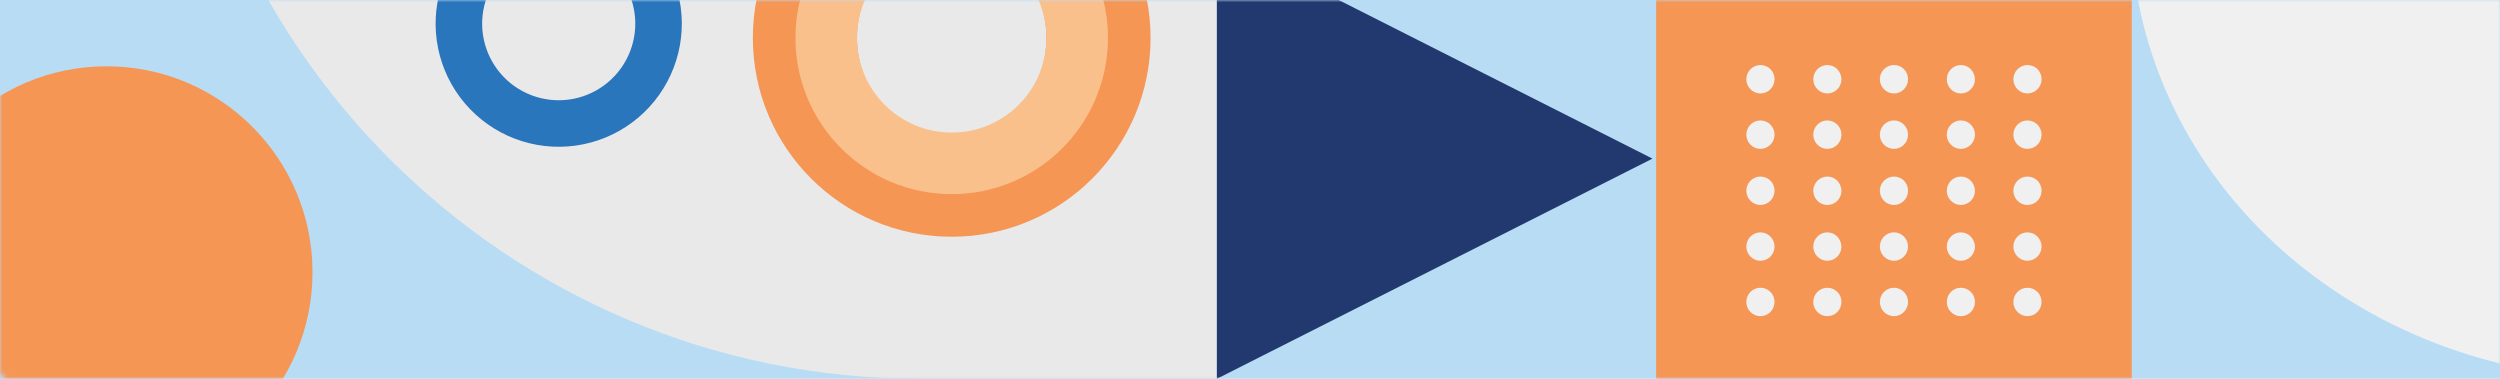 <svg width="528" height="80" viewBox="0 0 528 80" fill="none" xmlns="http://www.w3.org/2000/svg">
<rect width="528" height="80" fill="#B9DCF5"/>
<mask id="mask0_6619_40097" style="mask-type:alpha" maskUnits="userSpaceOnUse" x="0" y="0" width="528" height="80">
<path d="M1.806 80C0.808 80 -3.53374e-08 79.192 -7.89283e-08 78.194L-3.49691e-06 2.28882e-05L528 -1.91429e-07L528 78.194C528 79.192 527.192 80 526.194 80L1.806 80Z" fill="#B9DCF5"/>
</mask>
<g mask="url(#mask0_6619_40097)">
<path d="M36 -143L36 -78.285C36 9.134 106.866 80 194.285 80L257 80L257 -143L36 -143Z" fill="#E9E9E9"/>
<path d="M94.304 -5.7C92.505 -1.716 91.739 2.657 92.078 7.016C92.417 11.374 93.849 15.576 96.242 19.234C98.635 22.892 101.912 25.888 105.77 27.944C109.627 30 113.941 31.05 118.312 30.998C122.683 30.946 126.97 29.792 130.777 27.644C134.584 25.496 137.788 22.423 140.093 18.708C142.397 14.994 143.728 10.759 143.963 6.394C144.197 2.029 143.327 -2.325 141.433 -6.265L132.576 -2.007C133.754 0.444 134.295 3.152 134.149 5.867C134.004 8.582 133.176 11.217 131.742 13.527C130.309 15.837 128.316 17.749 125.947 19.085C123.579 20.421 120.913 21.139 118.194 21.172C115.475 21.204 112.792 20.551 110.392 19.272C107.993 17.993 105.955 16.129 104.466 13.854C102.978 11.579 102.087 8.965 101.876 6.254C101.665 3.543 102.141 0.823 103.26 -1.655L94.304 -5.7Z" fill="#2976BC"/>
<path d="M349 33.5L257 -13L257 80L349 33.5Z" fill="#21396E"/>
<path fill-rule="evenodd" clip-rule="evenodd" d="M201 50C177.804 50 159 31.196 159 8C159 -15.196 177.804 -34 201 -34C224.196 -34 243 -15.196 243 8C243 31.196 224.196 50 201 50ZM201 29C189.954 29 181 19.598 181 8C181 -3.598 189.954 -13 201 -13C212.046 -13 221 -3.598 221 8C221 19.598 212.046 29 201 29Z" fill="#F59655"/>
<path fill-rule="evenodd" clip-rule="evenodd" d="M201 41C182.775 41 168 26.225 168 8C168 -10.225 182.775 -25 201 -25C219.225 -25 234 -10.225 234 8C234 26.225 219.225 41 201 41ZM201 28C189.954 28 181 19.046 181 8C181 -3.046 189.954 -12 201 -12C212.046 -12 221 -3.046 221 8C221 19.046 212.046 28 201 28Z" fill="#FAC08C"/>
<path d="M555 -113C527.152 -113 500.445 -102.833 480.754 -84.736C461.062 -66.638 450 -42.093 450 -16.5C450 9.093 461.062 33.639 480.754 51.736C500.445 69.833 527.152 80 555 80L555 -16.5V-113Z" fill="#F0F0F1"/>
<path d="M450.225 79.999L450.225 -21.271L349.777 -21.271L349.777 79.999L450.225 79.999Z" fill="#F59655"/>
<path d="M425.225 63.774C425.225 65.431 426.558 66.775 428.202 66.775C429.845 66.775 431.178 65.431 431.178 63.774C431.178 62.117 429.845 60.773 428.202 60.773C426.558 60.773 425.225 62.117 425.225 63.774Z" fill="#F0F0F1"/>
<path d="M428.202 49.074C426.565 49.074 425.225 50.425 425.225 52.075C425.225 53.725 426.565 55.075 428.202 55.075C429.838 55.075 431.178 53.725 431.178 52.075C431.178 50.425 429.838 49.074 428.202 49.074Z" fill="#F0F0F1"/>
<path d="M428.202 37.289C426.565 37.289 425.225 38.639 425.225 40.29C425.225 41.94 426.565 43.29 428.202 43.29C429.838 43.29 431.178 41.94 431.178 40.29C431.178 38.564 429.838 37.289 428.202 37.289Z" fill="#F0F0F1"/>
<path d="M425.225 28.44C425.225 30.097 426.558 31.441 428.202 31.441C429.845 31.441 431.178 30.097 431.178 28.44C431.178 26.783 429.845 25.439 428.202 25.439C426.558 25.439 425.225 26.783 425.225 28.44Z" fill="#F0F0F1"/>
<path d="M428.202 13.736C426.565 13.736 425.225 15.087 425.225 16.737C425.225 18.387 426.565 19.738 428.202 19.738C429.838 19.738 431.178 18.387 431.178 16.737C431.178 15.012 429.838 13.736 428.202 13.736Z" fill="#F0F0F1"/>
<path d="M411.16 63.774C411.16 65.431 412.492 66.775 414.136 66.775C415.78 66.775 417.112 65.431 417.112 63.774C417.112 62.117 415.78 60.773 414.136 60.773C412.492 60.773 411.16 62.117 411.16 63.774Z" fill="#F0F0F1"/>
<path d="M414.136 49.074C412.499 49.074 411.16 50.425 411.16 52.075C411.16 53.725 412.499 55.075 414.136 55.075C415.773 55.075 417.112 53.725 417.112 52.075C417.038 50.425 415.773 49.074 414.136 49.074Z" fill="#F0F0F1"/>
<path d="M414.136 37.289C412.499 37.289 411.16 38.639 411.16 40.29C411.16 41.94 412.499 43.29 414.136 43.29C415.773 43.29 417.112 41.94 417.112 40.29C417.038 38.564 415.773 37.289 414.136 37.289Z" fill="#F0F0F1"/>
<path d="M411.16 28.44C411.16 30.097 412.492 31.441 414.136 31.441C415.78 31.441 417.112 30.097 417.112 28.44C417.112 26.783 415.78 25.439 414.136 25.439C412.492 25.439 411.16 26.783 411.16 28.44Z" fill="#F0F0F1"/>
<path d="M414.136 13.736C412.499 13.736 411.16 15.087 411.16 16.737C411.16 18.387 412.499 19.738 414.136 19.738C415.773 19.738 417.112 18.387 417.112 16.737C417.038 15.012 415.773 13.736 414.136 13.736Z" fill="#F0F0F1"/>
<path d="M397.027 63.774C397.027 65.431 398.36 66.775 400.003 66.775C401.647 66.775 402.979 65.431 402.979 63.774C402.979 62.117 401.647 60.773 400.003 60.773C398.36 60.773 397.027 62.117 397.027 63.774Z" fill="#F0F0F1"/>
<path d="M400.003 49.074C398.366 49.074 397.027 50.425 397.027 52.075C397.027 53.725 398.366 55.075 400.003 55.075C401.64 55.075 402.979 53.725 402.979 52.075C402.979 50.425 401.64 49.074 400.003 49.074Z" fill="#F0F0F1"/>
<path d="M400.003 37.289C398.366 37.289 397.027 38.639 397.027 40.29C397.027 41.94 398.366 43.29 400.003 43.29C401.64 43.29 402.979 41.94 402.979 40.29C402.979 38.564 401.64 37.289 400.003 37.289Z" fill="#F0F0F1"/>
<path d="M397.027 28.44C397.027 30.097 398.36 31.441 400.003 31.441C401.647 31.441 402.979 30.097 402.979 28.44C402.979 26.783 401.647 25.439 400.003 25.439C398.36 25.439 397.027 26.783 397.027 28.44Z" fill="#F0F0F1"/>
<path d="M400.003 13.736C398.366 13.736 397.027 15.087 397.027 16.737C397.027 18.387 398.366 19.738 400.003 19.738C401.64 19.738 402.979 18.387 402.979 16.737C402.979 15.012 401.64 13.736 400.003 13.736Z" fill="#F0F0F1"/>
<path d="M382.963 63.774C382.963 65.431 384.295 66.775 385.939 66.775C387.583 66.775 388.915 65.431 388.915 63.774C388.915 62.117 387.583 60.773 385.939 60.773C384.295 60.773 382.963 62.117 382.963 63.774Z" fill="#F0F0F1"/>
<path d="M385.939 49.074C384.302 49.074 382.963 50.425 382.963 52.075C382.963 53.725 384.302 55.075 385.939 55.075C387.576 55.075 388.915 53.725 388.915 52.075C388.841 50.425 387.576 49.074 385.939 49.074Z" fill="#F0F0F1"/>
<path d="M385.939 37.291C384.302 37.291 382.963 38.641 382.963 40.292C382.963 41.942 384.302 43.292 385.939 43.292C387.576 43.292 388.915 41.942 388.915 40.292C388.841 38.566 387.576 37.291 385.939 37.291Z" fill="#F0F0F1"/>
<path d="M382.963 28.44C382.963 30.097 384.295 31.441 385.939 31.441C387.583 31.441 388.915 30.097 388.915 28.44C388.915 26.783 387.583 25.439 385.939 25.439C384.295 25.439 382.963 26.783 382.963 28.44Z" fill="#F0F0F1"/>
<path d="M385.939 13.736C384.302 13.736 382.963 15.087 382.963 16.737C382.963 18.387 384.302 19.738 385.939 19.738C387.576 19.738 388.915 18.387 388.915 16.737C388.841 15.012 387.576 13.736 385.939 13.736Z" fill="#F0F0F1"/>
<path d="M368.827 63.774C368.827 65.431 370.159 66.775 371.803 66.775C373.447 66.775 374.779 65.431 374.779 63.774C374.779 62.117 373.447 60.773 371.803 60.773C370.159 60.773 368.827 62.117 368.827 63.774Z" fill="#F0F0F1"/>
<path d="M371.803 49.074C370.166 49.074 368.827 50.425 368.827 52.075C368.827 53.725 370.166 55.075 371.803 55.075C373.44 55.075 374.779 53.725 374.779 52.075C374.779 50.425 373.44 49.074 371.803 49.074Z" fill="#F0F0F1"/>
<path d="M371.803 37.289C370.166 37.289 368.827 38.639 368.827 40.29C368.827 41.94 370.166 43.29 371.803 43.29C373.44 43.29 374.779 41.94 374.779 40.29C374.779 38.564 373.44 37.289 371.803 37.289Z" fill="#F0F0F1"/>
<path d="M368.827 28.44C368.827 30.097 370.159 31.441 371.803 31.441C373.447 31.441 374.779 30.097 374.779 28.44C374.779 26.783 373.447 25.439 371.803 25.439C370.159 25.439 368.827 26.783 368.827 28.44Z" fill="#F0F0F1"/>
<path d="M371.803 13.736C370.166 13.736 368.827 15.087 368.827 16.737C368.827 18.387 370.166 19.738 371.803 19.738C373.44 19.738 374.779 18.387 374.779 16.737C374.779 15.012 373.44 13.736 371.803 13.736Z" fill="#F0F0F1"/>
<circle r="43.5" transform="matrix(-4.37114e-08 1 1 4.37114e-08 22.5 57.5)" fill="#F59655"/>
</g>
</svg>
